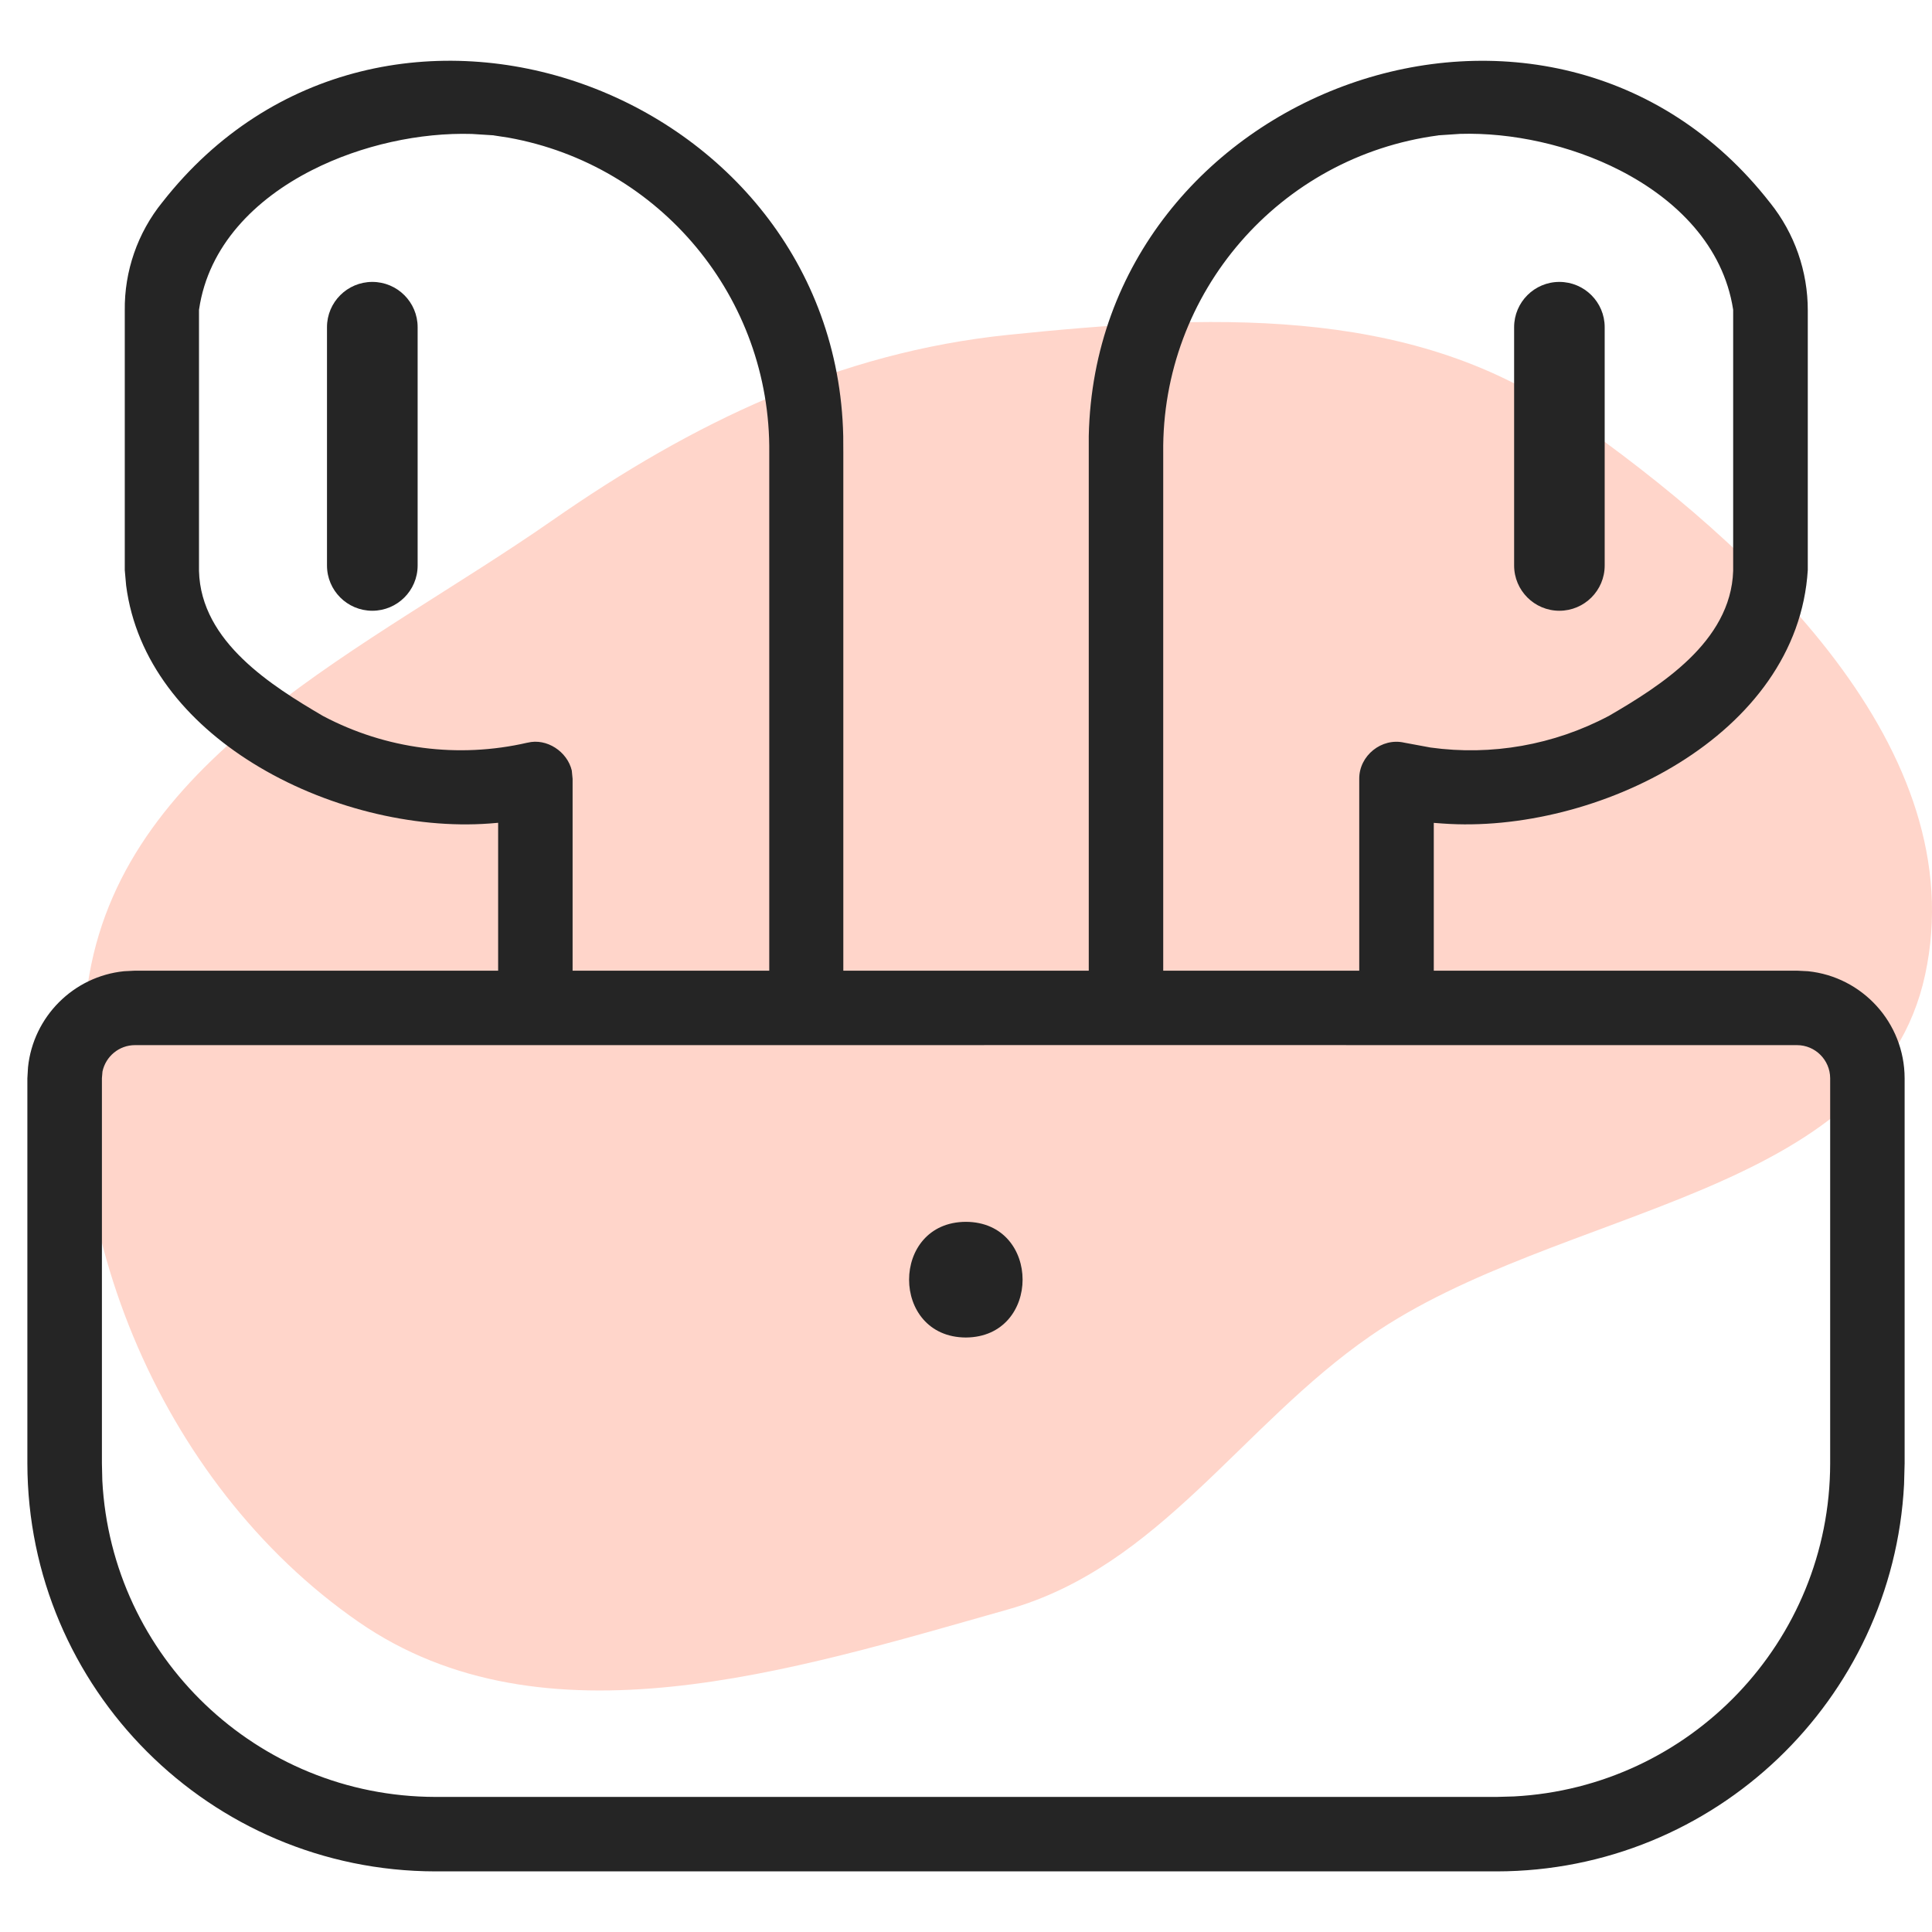 <svg width="24" height="24" viewBox="0 0 24 24" fill="none" xmlns="http://www.w3.org/2000/svg"><g clip-path="url(#clip0_3741_17157)"><path fill-rule="evenodd" clip-rule="evenodd" d="M12.522 19.993C14.404 19.46 15.416 17.708 17.023 16.596C19.366 14.974 23.316 14.889 23.915 12.107C24.515 9.319 21.826 6.8 19.483 5.166C17.485 3.773 14.946 3.911 12.522 4.16C10.415 4.377 8.599 5.254 6.863 6.463C4.57 8.06 1.592 9.36 1.11 12.107C0.587 15.08 1.97 18.432 4.457 20.15C6.755 21.738 9.833 20.753 12.522 19.993Z" fill="#FFD5CA"/><path d="M4.625 3.502C4.314 3.502 4.062 3.754 4.062 4.064V7.025C4.062 7.335 4.314 7.587 4.625 7.587C4.936 7.587 5.188 7.335 5.188 7.025V4.064C5.188 3.754 4.936 3.502 4.625 3.502Z" fill="#252525"/><path d="M19.371 7.587C19.682 7.587 19.934 7.335 19.934 7.025V4.064C19.934 3.754 19.682 3.502 19.371 3.502C19.061 3.502 18.809 3.754 18.809 4.064V7.025C18.809 7.335 19.061 7.587 19.371 7.587Z" fill="#252525"/><path fill-rule="evenodd" clip-rule="evenodd" d="M5.408 23.247H18.593C21.302 23.244 23.515 21.115 23.653 18.439L23.66 18.179V13.395C23.659 12.703 23.133 12.134 22.46 12.065L22.323 12.058H17.811V10.222L17.919 10.23C18.865 10.299 19.973 10.028 20.858 9.478C21.744 8.928 22.394 8.107 22.457 7.081V3.858C22.458 3.371 22.293 2.898 21.988 2.518L21.987 2.517C19.26 -0.976 13.615 1.108 13.525 5.417V12.058H10.476V5.624L10.475 5.417C10.381 1.112 4.749 -0.976 2.017 2.512L2.016 2.513C1.709 2.893 1.544 3.369 1.55 3.857V7.083L1.567 7.274C1.689 8.213 2.312 8.966 3.142 9.481C4.027 10.031 5.136 10.3 6.08 10.23L6.188 10.221V12.058H1.678L1.541 12.065C0.912 12.129 0.413 12.63 0.348 13.258L0.34 13.395V18.179C0.344 20.976 2.611 23.243 5.408 23.247ZM1.266 13.394V18.179L1.271 18.392C1.385 20.579 3.192 22.318 5.407 22.322H18.593L18.806 22.316C20.993 22.201 22.732 20.394 22.735 18.179V13.394C22.734 13.168 22.55 12.983 22.323 12.983C17.411 12.983 11.523 12.982 6.64 12.983H1.677C1.478 12.983 1.313 13.124 1.273 13.311L1.266 13.394ZM6.133 1.682L6.131 1.681L5.862 1.664C5.223 1.645 4.494 1.799 3.875 2.114C3.168 2.473 2.589 3.053 2.473 3.843L2.472 3.85V7.092C2.483 7.538 2.715 7.897 3.016 8.187C3.316 8.477 3.693 8.707 4.012 8.894L4.016 8.896C4.794 9.307 5.693 9.424 6.551 9.226H6.553C6.793 9.166 7.048 9.338 7.103 9.572L7.113 9.675V12.058H9.556V5.626C9.577 3.697 8.198 2.048 6.316 1.71L6.133 1.682ZM20.983 8.187C21.283 7.897 21.516 7.537 21.53 7.092V3.85L21.529 3.842C21.406 3.056 20.828 2.477 20.123 2.116C19.506 1.8 18.778 1.644 18.138 1.663L17.869 1.681L17.867 1.682C15.894 1.943 14.427 3.637 14.45 5.626V12.058H16.885V9.676C16.882 9.387 17.164 9.16 17.446 9.226L17.77 9.286C18.528 9.391 19.303 9.255 19.984 8.894L19.985 8.895L19.988 8.892C20.308 8.706 20.684 8.476 20.983 8.187Z" fill="#252525"/><path d="M11.998 15.178C11.058 15.182 11.058 16.611 11.998 16.615C12.938 16.61 12.938 15.181 11.998 15.178Z" fill="#252525"/></g><defs><clipPath id="clip0_3741_17157"><rect width="24" height="24" fill="white"/></clipPath></defs></svg>